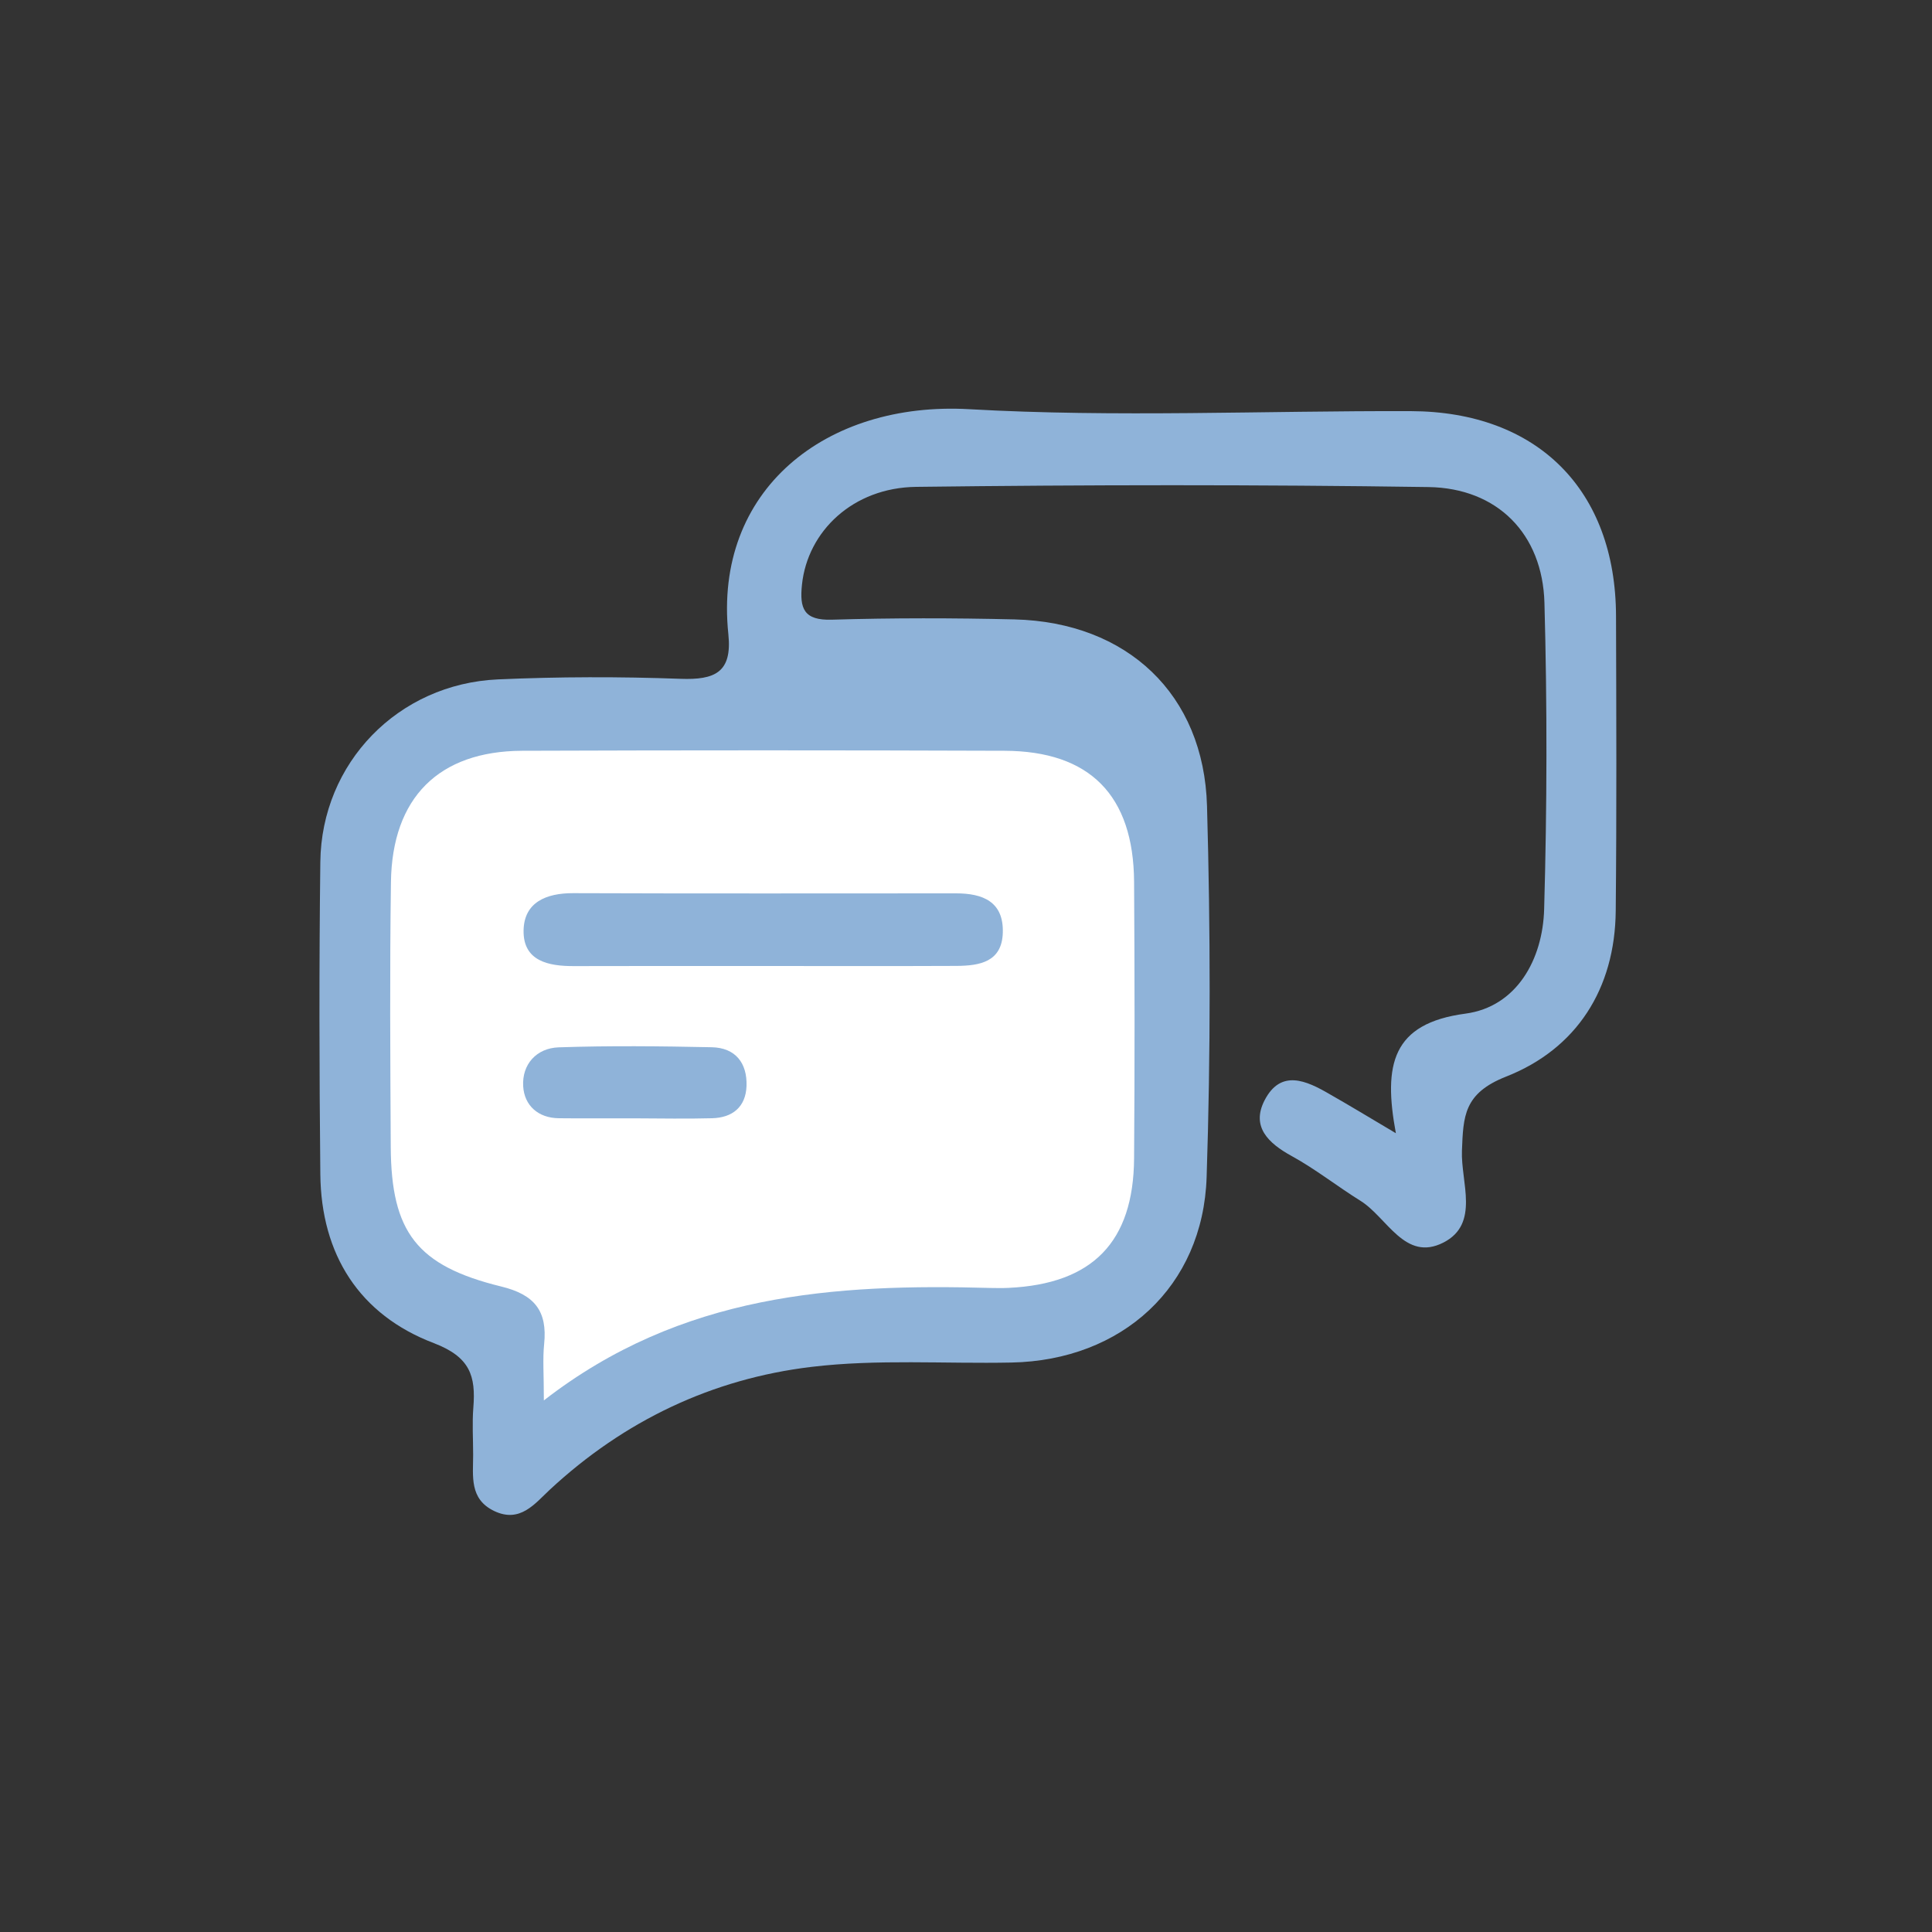 <svg xmlns="http://www.w3.org/2000/svg" xmlns:xlink="http://www.w3.org/1999/xlink" id="Layer_1" x="0" y="0" version="1.1" viewBox="0 0 200 200" xml:space="preserve" style="enable-background:new 0 0 200 200"><rect x="0" y="0" width="200" height="200" fill="#333333" stroke="none"/><style type="text/css">.st0{fill:#8fb3d9}.st1{fill:#fff}</style><g><path d="M144.5,117.31c-1.32-7.11-0.4-11.37,7.21-12.38c5.28-0.71,8-5.59,8.14-10.83c0.3-10.56,0.32-21.14,0.03-31.7 c-0.2-7.13-4.86-11.87-12-11.98c-17.68-0.26-35.36-0.24-53.04-0.02C88.29,50.48,83.6,55,83.02,60.52c-0.26,2.47,0.18,3.72,3.1,3.63 c6.29-0.19,12.6-0.18,18.9-0.03c11.65,0.29,19.61,7.73,19.93,19.33c0.36,12.79,0.38,25.61-0.04,38.4 c-0.37,11.36-8.77,18.98-20.21,19.2c-6.91,0.14-13.88-0.37-20.7,0.45c-10.28,1.23-19.39,5.57-27.08,12.71 c-1.55,1.44-3.08,3.49-5.76,2.21c-2.59-1.24-2.18-3.61-2.18-5.82c0-1.63-0.11-3.26,0.02-4.88c0.26-3.27-0.32-5.24-4.09-6.68 c-7.7-2.93-11.67-9.16-11.75-17.5c-0.11-10.77-0.13-21.54,0-32.31c0.12-10.26,8.05-18.44,18.39-18.9 c6.29-0.28,12.6-0.29,18.89-0.06c3.55,0.13,5.37-0.65,4.96-4.61c-1.57-14.96,10.13-24.14,24.93-23.3 c15.19,0.86,30.47,0.15,45.71,0.2c13.12,0.04,21.22,8.16,21.25,21.23c0.03,10.16,0.07,20.32-0.03,30.48 c-0.07,8.13-4.08,14.32-11.35,17.18c-4.39,1.73-4.43,4.1-4.57,7.67c-0.13,3.25,1.88,7.57-1.92,9.51c-3.98,2.03-5.82-2.6-8.58-4.32 c-2.41-1.5-4.65-3.28-7.13-4.64c-2.42-1.33-4.2-3.03-2.81-5.75c1.68-3.28,4.34-2.06,6.75-0.65 C139.57,114.36,141.45,115.5,144.5,117.31z" class="st0"/><path d="M56.3,144.97c0-2.72-0.13-4.29,0.03-5.84c0.35-3.41-0.99-5.11-4.44-5.95c-8.74-2.14-11.39-5.63-11.44-14.45 c-0.05-9.14-0.11-18.27,0.02-27.41c0.12-8.75,4.95-13.56,13.57-13.6c16.65-0.06,33.3-0.06,49.95,0 c8.84,0.03,13.35,4.62,13.41,13.56c0.06,9.54,0.07,19.09,0,28.63c-0.06,8.68-4.31,13-12.99,13.41c-0.61,0.03-1.22,0.02-1.83,0.01 C86.4,132.88,70.56,133.9,56.3,144.97z" class="st1"/><path d="M78.92,100c-6.5,0-13.01-0.01-19.51,0.01c-2.64,0.01-5.25-0.52-5.21-3.67c0.04-2.93,2.33-3.89,5.14-3.88 c13.21,0.05,26.42,0.02,39.64,0.02c2.76,0,4.93,0.86,4.83,4.08c-0.09,3.03-2.41,3.41-4.76,3.43C92.34,100.02,85.63,100,78.92,100z" class="st0"/><path d="M65.78,115.77c-2.64-0.01-5.28,0.02-7.92-0.01c-2.17-0.02-3.58-1.34-3.7-3.3c-0.14-2.28,1.38-3.96,3.67-4.04 c5.28-0.18,10.57-0.12,15.85-0.01c2.44,0.05,3.68,1.62,3.6,4.01c-0.08,2.18-1.46,3.29-3.58,3.34 C71.06,115.83,68.42,115.78,65.78,115.77z" class="st0"/></g></svg>